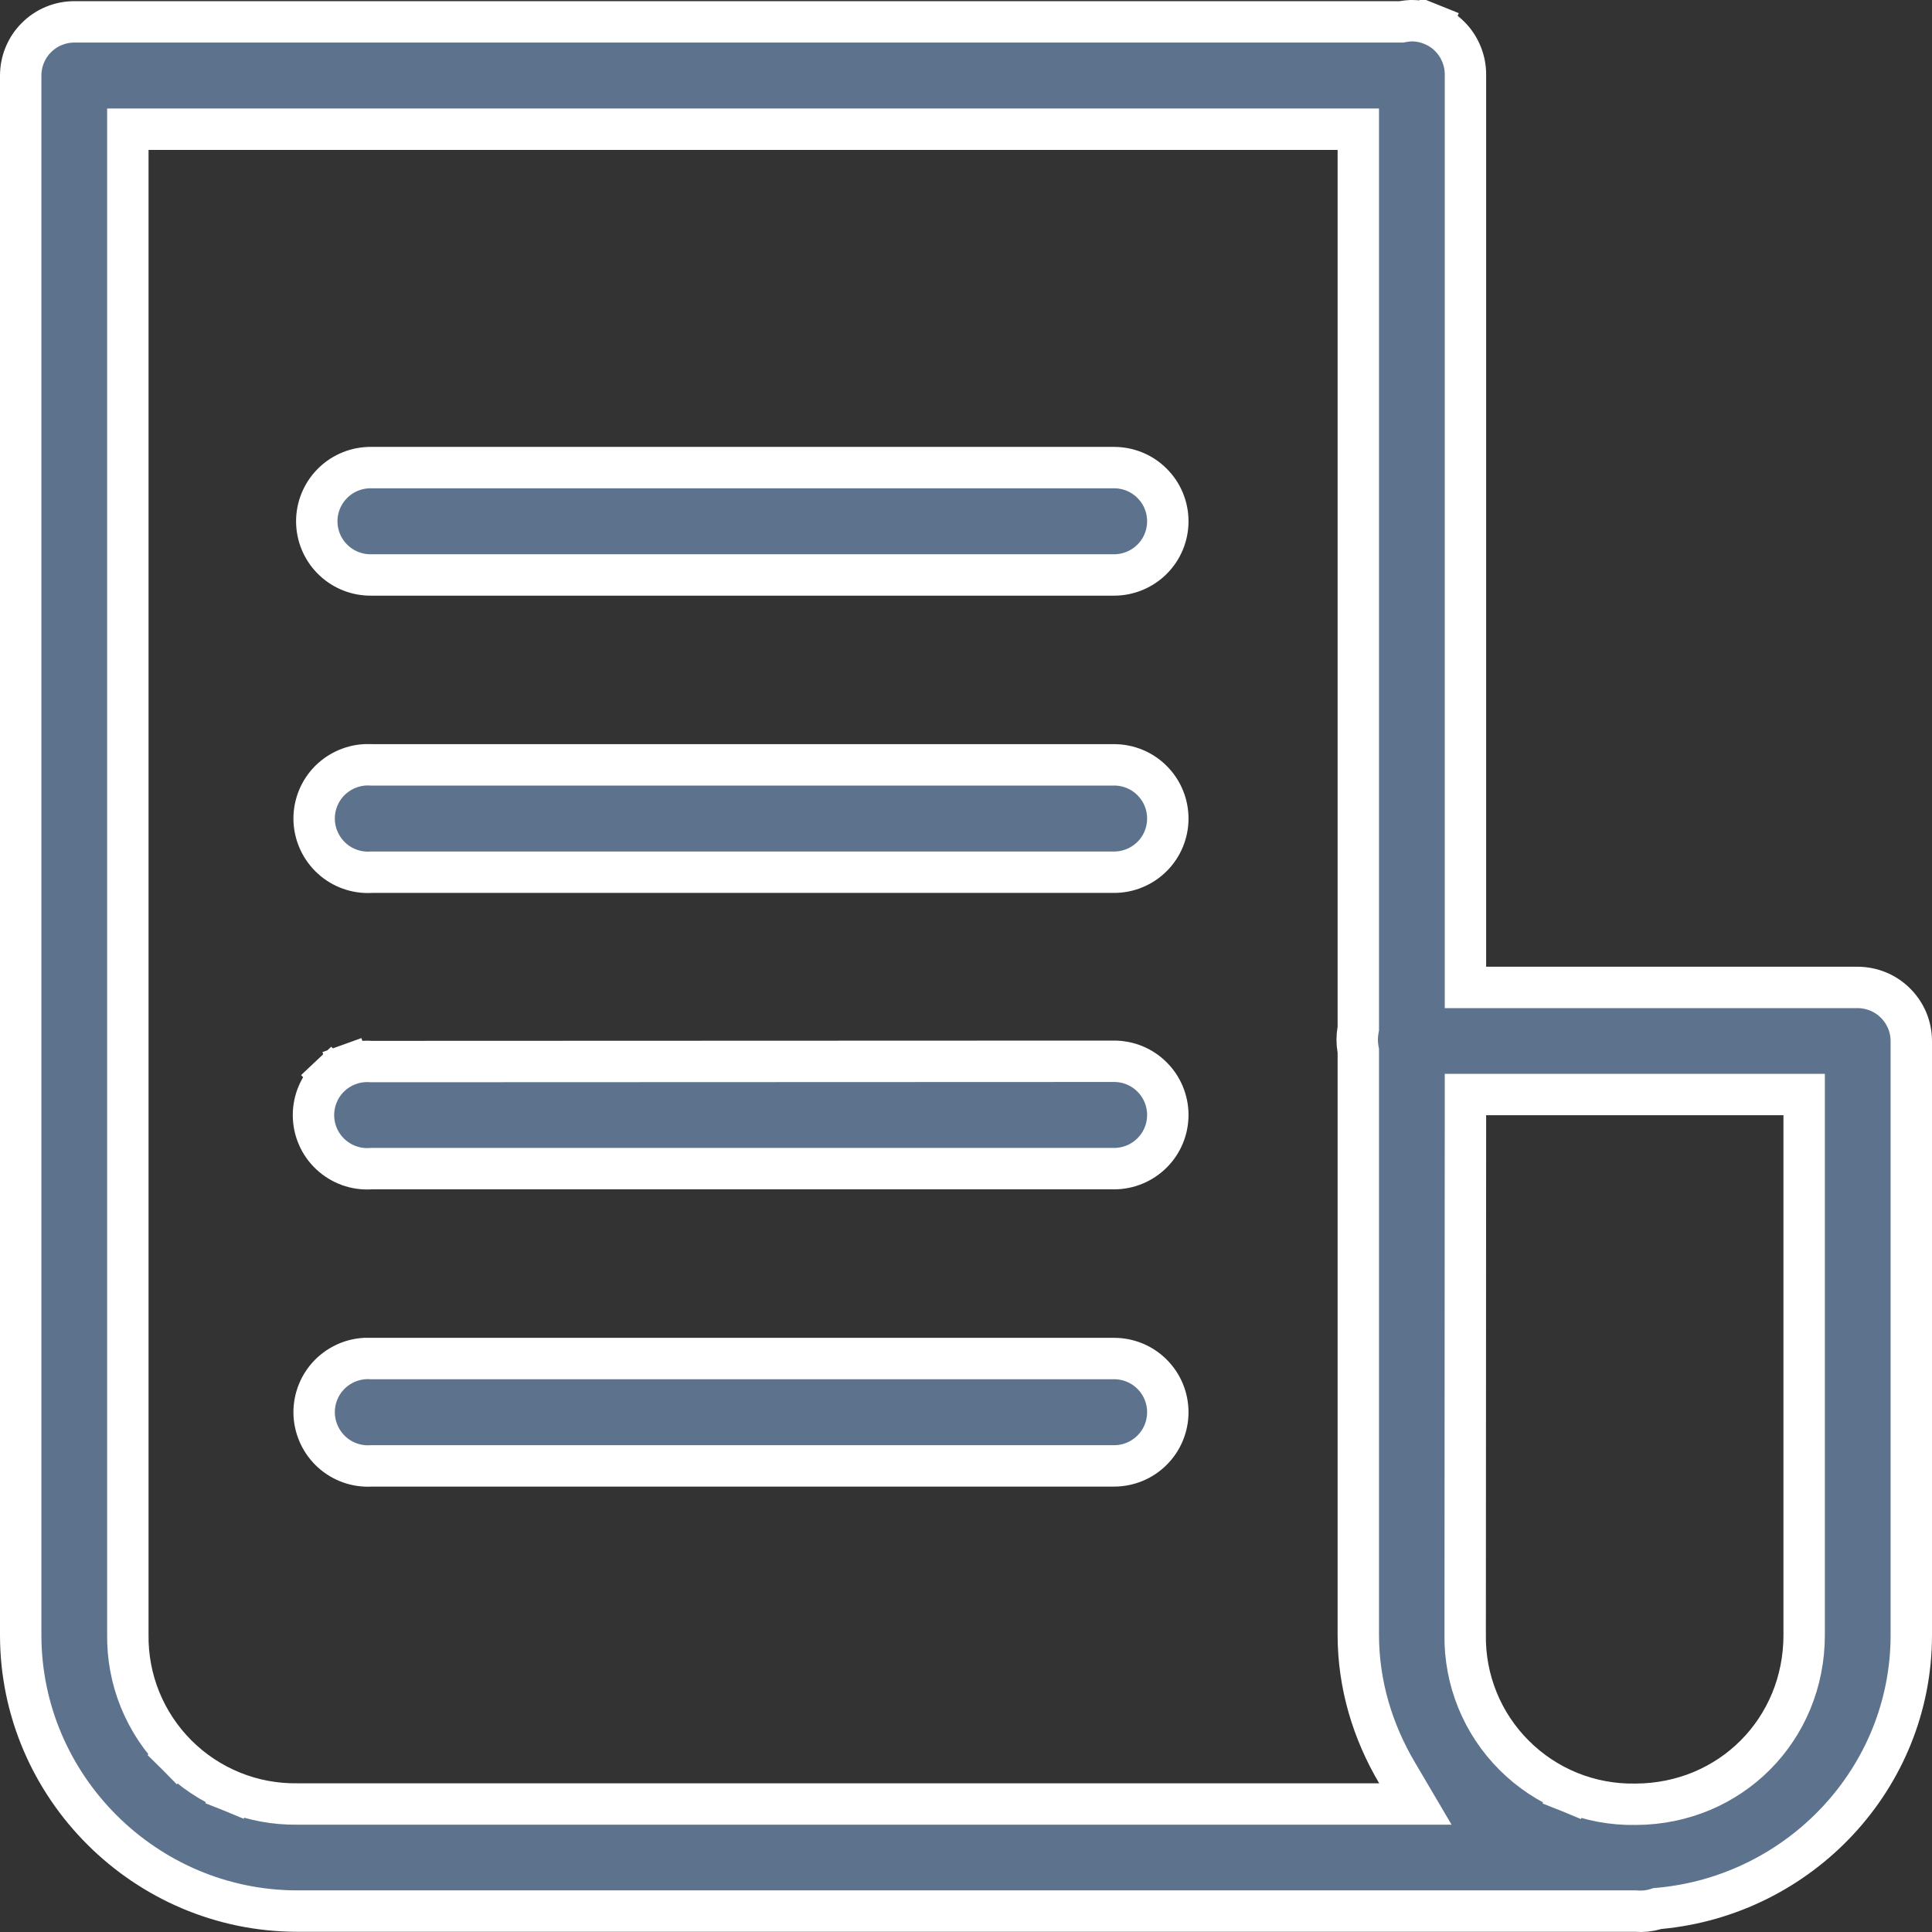 <svg width="35" height="35" viewBox="0 0 35 35" fill="none" xmlns="http://www.w3.org/2000/svg">
<rect x="0" y="0" width="35" height="35" fill="#333333" stroke="none"/>
<path d="M25.356 0.396H25.389L25.422 0.39C25.467 0.382 25.513 0.377 25.559 0.375C25.689 0.373 25.818 0.397 25.939 0.446L26.079 0.098L25.939 0.446C26.06 0.494 26.171 0.567 26.263 0.66C26.356 0.752 26.428 0.863 26.477 0.984C26.526 1.105 26.55 1.235 26.548 1.366L26.548 1.366V1.373V17.513V17.888H26.923L33.647 17.888L33.648 17.888C33.776 17.888 33.903 17.913 34.021 17.961C34.139 18.009 34.247 18.081 34.337 18.171C34.428 18.261 34.5 18.368 34.55 18.485C34.599 18.603 34.624 18.729 34.625 18.856C34.625 18.857 34.625 18.857 34.625 18.857L34.625 29.621C34.625 32.212 32.608 34.335 30.062 34.572L30.026 34.575L29.991 34.586C29.878 34.619 29.76 34.631 29.642 34.622L29.628 34.621H29.613H5.387C2.633 34.621 0.375 32.368 0.375 29.621V1.373H0.375L0.375 1.372C0.375 1.244 0.399 1.117 0.448 0.999C0.497 0.88 0.568 0.772 0.659 0.682C0.749 0.591 0.856 0.519 0.975 0.47C1.093 0.421 1.22 0.396 1.348 0.396H1.348H25.356ZM2.691 2.341H2.316V2.716V29.608C2.31 30.013 2.385 30.415 2.537 30.79C2.69 31.166 2.916 31.507 3.203 31.794L3.468 31.529L3.203 31.794C3.49 32.081 3.832 32.307 4.208 32.46L4.348 32.112L4.208 32.46C4.583 32.612 4.985 32.687 5.389 32.681H24.985H25.641L25.308 32.115C24.87 31.374 24.607 30.523 24.607 29.616V19.07V19.037L24.601 19.004C24.582 18.893 24.582 18.778 24.601 18.667L24.607 18.634V18.602V2.716V2.341H24.232H2.691ZM6.734 10.416V10.416L6.728 10.416C6.476 10.42 6.232 10.326 6.048 10.154C5.863 9.982 5.753 9.745 5.74 9.493C5.727 9.241 5.813 8.994 5.979 8.804C6.143 8.616 6.374 8.498 6.623 8.475C6.653 8.473 6.67 8.472 6.682 8.471C6.698 8.47 6.704 8.47 6.715 8.47L6.725 8.471H6.734H20.183C20.441 8.471 20.689 8.573 20.871 8.756C21.054 8.938 21.156 9.185 21.156 9.443C21.156 9.701 21.054 9.949 20.871 10.131C20.689 10.313 20.441 10.416 20.183 10.416H6.734ZM6.616 13.855L6.616 13.855C6.649 13.854 6.682 13.854 6.715 13.855L6.725 13.856H6.734H20.183C20.441 13.856 20.689 13.958 20.871 14.141C21.054 14.323 21.156 14.571 21.156 14.829C21.156 15.086 21.054 15.334 20.871 15.516C20.689 15.698 20.441 15.801 20.183 15.801H6.734H6.725L6.715 15.802C6.457 15.815 6.204 15.725 6.013 15.552C5.821 15.378 5.706 15.136 5.692 14.878C5.679 14.62 5.769 14.367 5.942 14.175C6.116 13.984 6.358 13.869 6.616 13.855ZM6.711 19.23L6.723 19.231L6.735 19.231L20.183 19.226C20.183 19.226 20.183 19.226 20.183 19.226C20.441 19.226 20.689 19.328 20.871 19.511C21.054 19.693 21.156 19.941 21.156 20.198C21.156 20.456 21.054 20.704 20.871 20.886C20.689 21.068 20.441 21.171 20.183 21.171H6.734H6.723L6.711 21.172C6.579 21.18 6.446 21.161 6.321 21.116C6.196 21.07 6.082 21 5.985 20.909C5.888 20.818 5.811 20.709 5.759 20.587C5.706 20.465 5.679 20.334 5.679 20.201C5.679 20.068 5.706 19.937 5.759 19.815C5.811 19.693 5.888 19.583 5.985 19.492L5.728 19.219L5.985 19.492C6.082 19.401 6.196 19.331 6.321 19.286L6.194 18.933L6.321 19.286C6.446 19.241 6.579 19.222 6.711 19.23ZM26.923 19.828H26.548L26.548 20.203L26.543 29.613C26.537 30.018 26.612 30.42 26.764 30.795C26.916 31.171 27.143 31.512 27.43 31.799C27.717 32.086 28.058 32.312 28.434 32.465L28.575 32.117L28.434 32.465C28.81 32.617 29.212 32.692 29.616 32.686L29.627 32.686L29.63 32.686C31.348 32.68 32.684 31.332 32.684 29.621V20.203V19.828H32.309H26.923ZM5.942 24.93C6.114 24.741 6.353 24.626 6.607 24.611L6.611 24.611L6.621 24.61C6.652 24.609 6.684 24.609 6.716 24.61L6.725 24.611H6.734H20.183C20.441 24.611 20.689 24.713 20.871 24.896C21.054 25.078 21.156 25.326 21.156 25.584C21.156 25.841 21.054 26.089 20.871 26.271C20.689 26.454 20.441 26.556 20.183 26.556H6.734H6.725L6.715 26.557C6.457 26.57 6.204 26.48 6.013 26.307C5.821 26.133 5.706 25.891 5.692 25.633C5.679 25.375 5.769 25.122 5.942 24.93Z" fill="#5D738D" stroke="white" stroke-width="0.75"/>
</svg>
